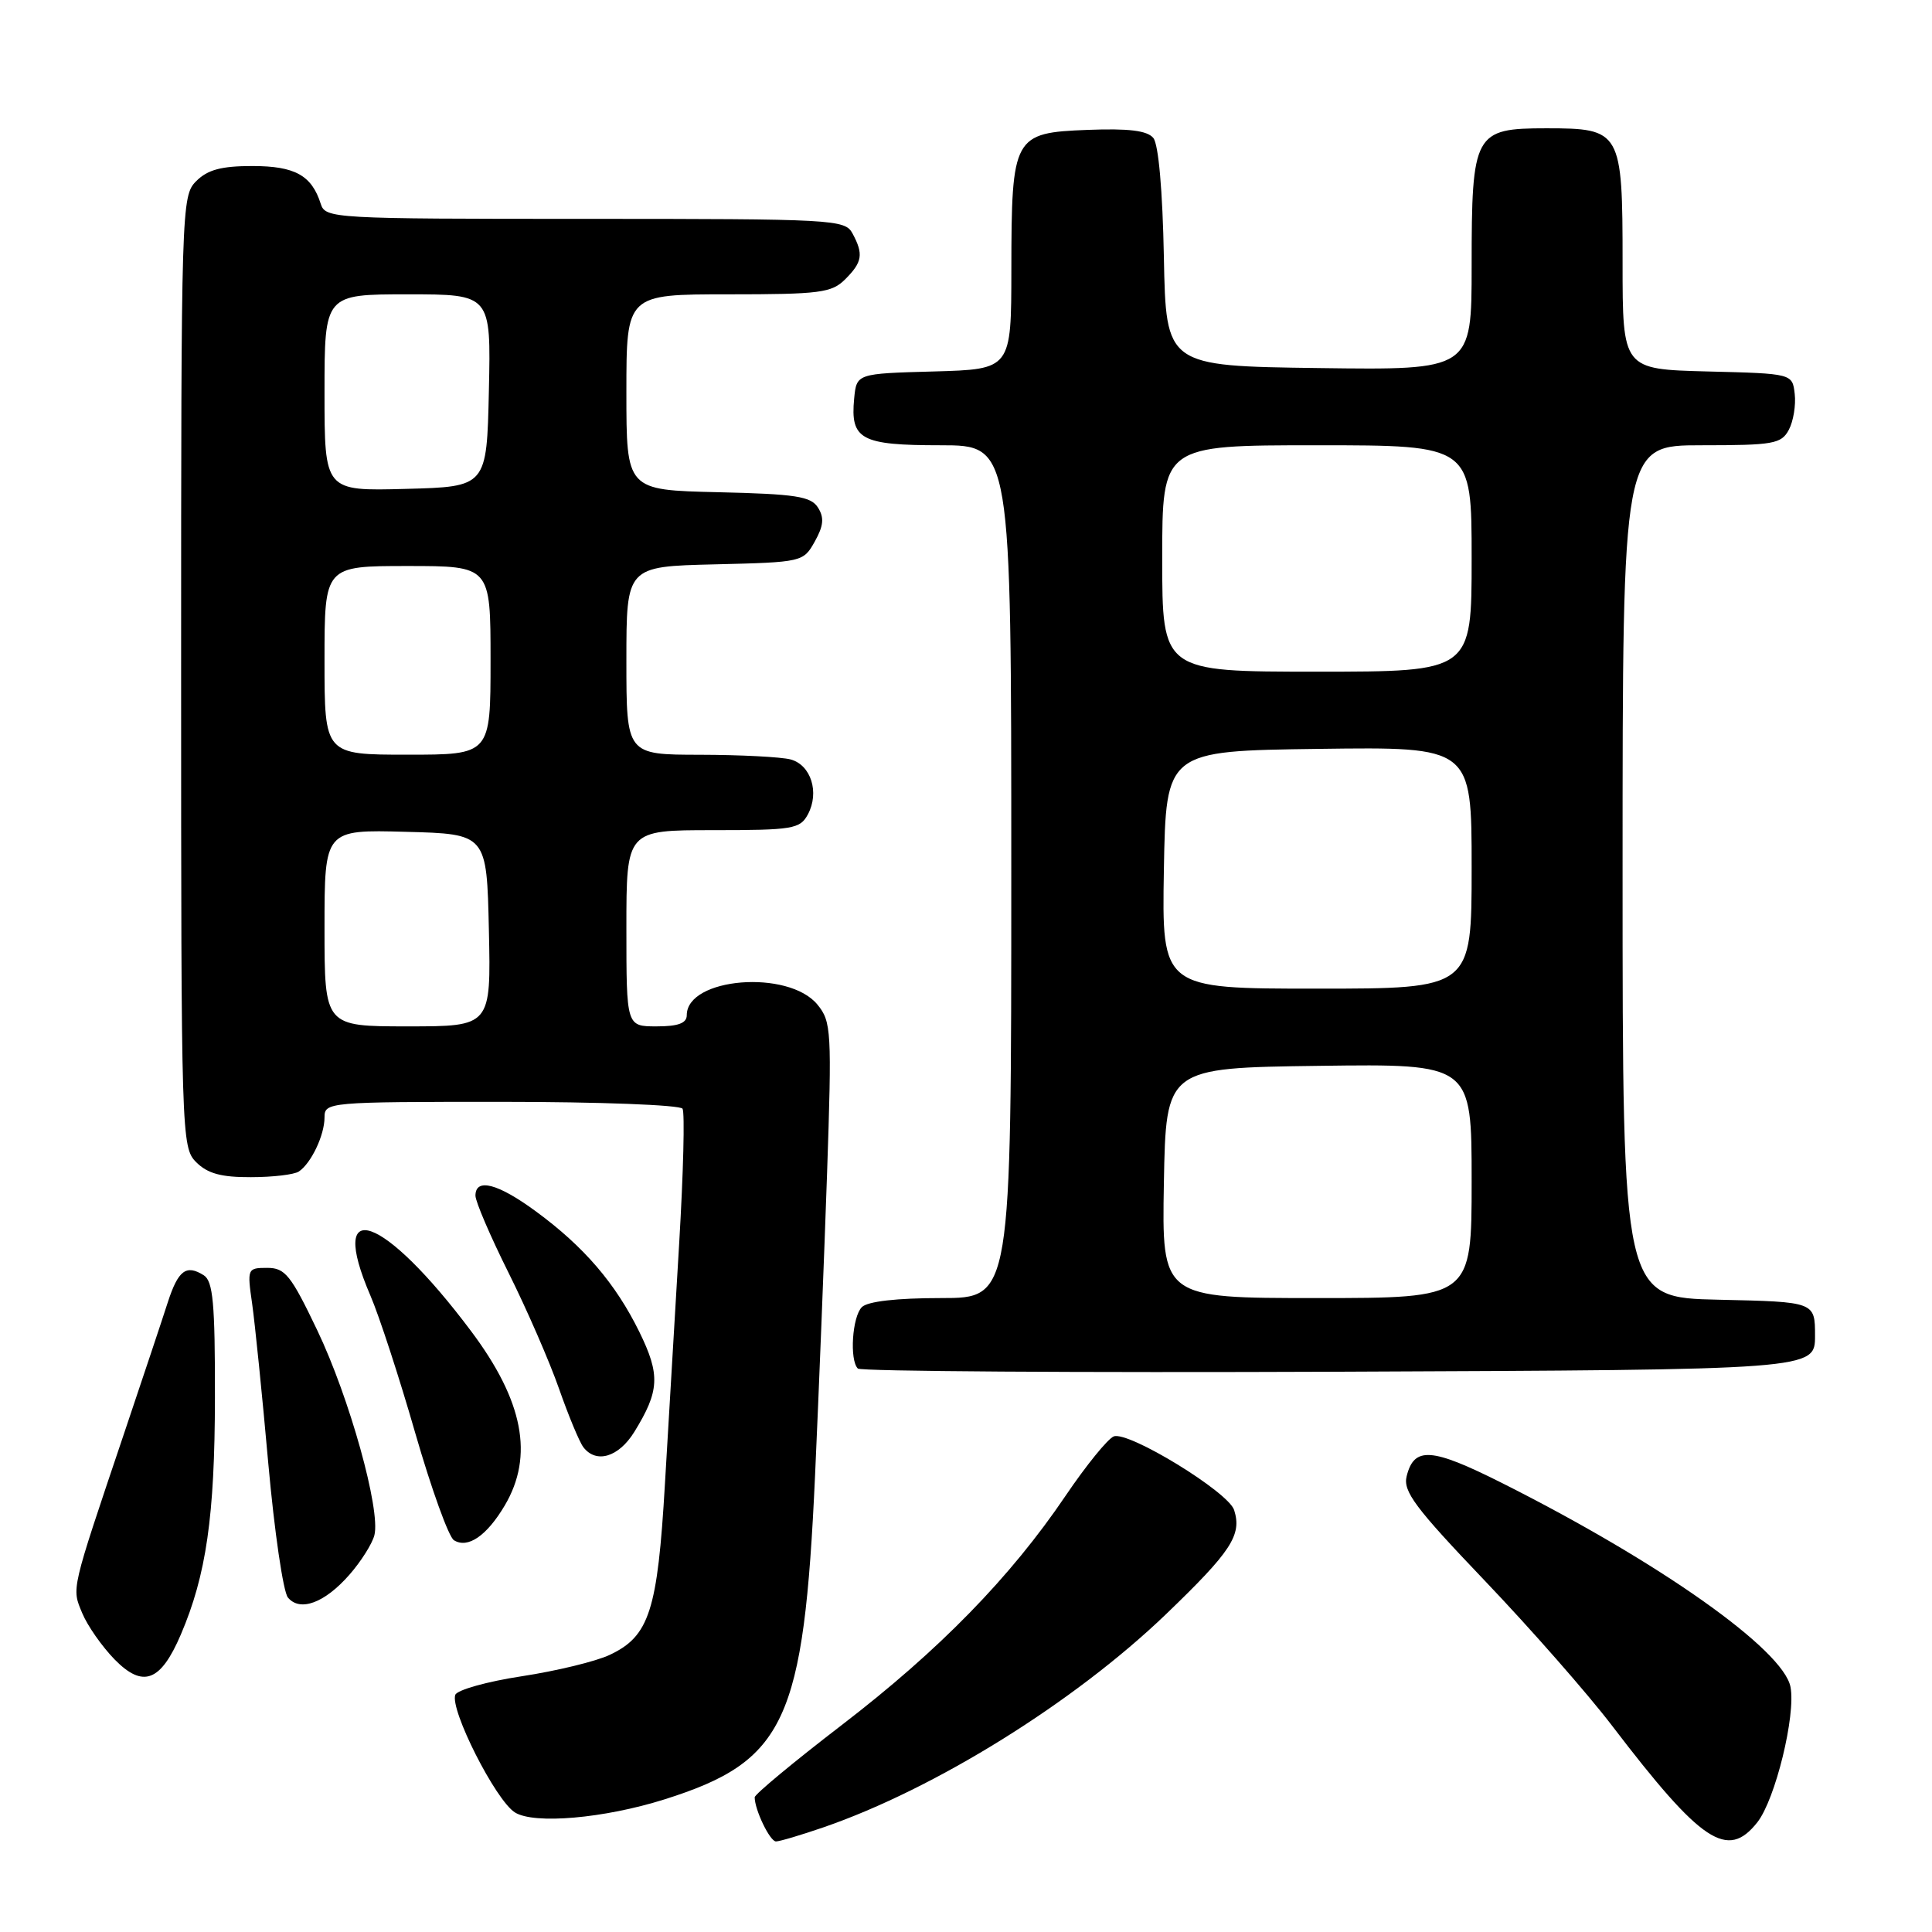 <?xml version="1.0" encoding="UTF-8" standalone="no"?>
<!DOCTYPE svg PUBLIC "-//W3C//DTD SVG 1.1//EN" "http://www.w3.org/Graphics/SVG/1.1/DTD/svg11.dtd" >
<svg xmlns="http://www.w3.org/2000/svg" xmlns:xlink="http://www.w3.org/1999/xlink" version="1.1" viewBox="0 0 256 256">
 <g >
 <path fill="currentColor"
d=" M 109.09 242.14 C 123.87 237.05 142.32 225.58 154.47 213.92 C 163.16 205.57 164.58 203.40 163.53 200.09 C 162.77 197.69 149.52 189.59 147.58 190.33 C 146.79 190.64 143.92 194.17 141.20 198.19 C 133.89 209.00 124.46 218.66 111.52 228.59 C 105.19 233.45 100.00 237.76 100.00 238.15 C 100.00 239.81 102.02 244.00 102.82 244.00 C 103.30 244.00 106.12 243.16 109.09 242.14 Z  M 232.86 241.46 C 235.24 238.43 237.97 227.29 237.25 223.53 C 236.31 218.59 219.89 206.99 198.97 196.48 C 189.67 191.81 187.38 191.65 186.39 195.60 C 185.88 197.61 187.51 199.78 196.76 209.47 C 202.79 215.79 210.37 224.42 213.61 228.67 C 225.47 244.20 228.90 246.48 232.86 241.46 Z  M 88.04 238.43 C 104.07 233.37 106.51 228.11 108.00 195.50 C 108.50 184.50 109.21 166.50 109.59 155.50 C 110.23 136.61 110.16 135.37 108.32 133.12 C 104.48 128.43 91.00 129.52 91.00 134.52 C 91.00 135.58 89.86 136.00 87.00 136.00 C 83.00 136.00 83.00 136.00 83.00 123.00 C 83.00 110.00 83.00 110.00 94.46 110.00 C 105.08 110.00 106.01 109.84 107.05 107.91 C 108.61 105.00 107.46 101.36 104.76 100.63 C 103.52 100.30 98.11 100.02 92.75 100.01 C 83.00 100.00 83.00 100.00 83.00 87.53 C 83.00 75.06 83.00 75.06 94.71 74.78 C 106.32 74.50 106.44 74.47 107.96 71.76 C 109.13 69.67 109.23 68.60 108.39 67.26 C 107.45 65.77 105.45 65.46 95.14 65.22 C 83.00 64.94 83.00 64.94 83.00 51.97 C 83.00 39.00 83.00 39.00 96.50 39.00 C 108.67 39.00 110.20 38.80 112.00 37.00 C 114.27 34.73 114.44 33.68 112.96 30.93 C 111.97 29.08 110.52 29.00 77.53 29.00 C 44.05 29.00 43.12 28.95 42.50 27.01 C 41.30 23.23 39.08 22.00 33.43 22.00 C 29.33 22.00 27.51 22.49 26.00 24.00 C 24.04 25.96 24.00 27.33 24.00 89.00 C 24.00 150.67 24.04 152.04 26.00 154.00 C 27.50 155.50 29.32 156.00 33.25 155.98 C 36.14 155.98 39.00 155.64 39.60 155.23 C 41.23 154.14 43.00 150.42 43.00 148.07 C 43.00 146.04 43.42 146.00 66.44 146.00 C 79.39 146.00 90.13 146.41 90.44 146.91 C 90.75 147.41 90.55 155.39 90.00 164.66 C 89.45 173.92 88.60 188.28 88.11 196.58 C 87.13 213.44 86.04 216.81 80.79 219.28 C 78.98 220.14 73.74 221.41 69.15 222.11 C 64.55 222.81 60.59 223.92 60.33 224.57 C 59.59 226.52 65.66 238.53 68.22 240.15 C 70.75 241.76 80.04 240.95 88.04 238.43 Z  M 23.96 216.59 C 27.33 208.72 28.46 200.90 28.48 185.21 C 28.50 172.70 28.23 169.76 27.00 168.98 C 24.67 167.51 23.61 168.32 22.23 172.57 C 21.54 174.73 18.92 182.57 16.42 190.00 C 9.33 211.05 9.49 210.36 10.90 213.76 C 11.59 215.42 13.51 218.16 15.17 219.87 C 18.94 223.72 21.28 222.85 23.96 216.59 Z  M 46.29 208.67 C 47.82 206.93 49.32 204.56 49.61 203.42 C 50.45 200.07 46.31 185.20 42.03 176.25 C 38.54 168.95 37.78 168.00 35.41 168.00 C 32.78 168.00 32.74 168.10 33.41 172.75 C 33.78 175.36 34.75 184.89 35.55 193.91 C 36.36 202.94 37.53 210.94 38.15 211.68 C 39.75 213.61 43.01 212.41 46.29 208.67 Z  M 66.89 199.47 C 70.76 192.91 69.35 185.62 62.42 176.38 C 50.81 160.89 43.29 158.24 49.08 171.67 C 50.23 174.33 52.91 182.53 55.03 189.91 C 57.16 197.29 59.46 203.67 60.15 204.09 C 61.99 205.23 64.50 203.51 66.89 199.47 Z  M 84.04 189.75 C 87.40 184.30 87.51 182.18 84.71 176.47 C 81.56 170.06 77.38 165.19 71.03 160.53 C 65.98 156.81 63.00 156.04 63.00 158.43 C 63.00 159.22 64.98 163.83 67.40 168.68 C 69.82 173.53 72.82 180.43 74.07 184.00 C 75.32 187.57 76.77 191.06 77.29 191.75 C 78.99 193.98 81.97 193.09 84.04 189.75 Z  M 240.50 177.00 C 240.50 172.50 240.50 172.50 227.75 172.22 C 215.00 171.94 215.00 171.94 215.00 115.47 C 215.00 59.00 215.00 59.00 225.46 59.00 C 234.99 59.00 236.03 58.82 237.03 56.95 C 237.63 55.82 237.98 53.69 237.81 52.20 C 237.50 49.50 237.50 49.50 226.25 49.22 C 215.00 48.93 215.00 48.93 215.00 34.80 C 215.00 17.34 214.81 17.00 204.90 17.00 C 195.34 17.00 195.00 17.62 195.00 35.24 C 195.00 49.04 195.00 49.04 174.75 48.77 C 154.50 48.50 154.50 48.50 154.22 34.07 C 154.05 25.24 153.51 19.11 152.82 18.28 C 152.01 17.30 149.56 17.00 144.12 17.21 C 134.27 17.59 134.03 18.03 134.01 35.72 C 134.00 48.93 134.00 48.93 123.75 49.22 C 113.50 49.50 113.50 49.50 113.18 52.82 C 112.66 58.24 114.06 59.00 124.62 59.00 C 134.00 59.00 134.00 59.00 134.00 115.50 C 134.00 172.00 134.00 172.00 124.70 172.00 C 118.80 172.00 114.96 172.44 114.20 173.20 C 112.92 174.48 112.55 180.22 113.67 181.34 C 114.04 181.71 142.73 181.90 177.42 181.76 C 240.50 181.50 240.50 181.50 240.50 177.00 Z  M 43.00 122.97 C 43.00 109.93 43.00 109.93 53.75 110.22 C 64.50 110.50 64.50 110.50 64.78 123.25 C 65.06 136.00 65.06 136.00 54.03 136.00 C 43.00 136.00 43.00 136.00 43.00 122.97 Z  M 43.00 87.50 C 43.00 75.00 43.00 75.00 54.00 75.00 C 65.00 75.00 65.00 75.00 65.00 87.50 C 65.00 100.00 65.00 100.00 54.00 100.00 C 43.00 100.00 43.00 100.00 43.00 87.50 Z  M 43.00 52.03 C 43.00 39.00 43.00 39.00 54.03 39.00 C 65.06 39.00 65.06 39.00 64.78 51.75 C 64.50 64.50 64.50 64.50 53.75 64.78 C 43.00 65.07 43.00 65.07 43.00 52.03 Z  M 154.22 156.75 C 154.50 141.50 154.50 141.50 174.75 141.23 C 195.00 140.96 195.00 140.96 195.00 156.48 C 195.00 172.00 195.00 172.00 174.47 172.00 C 153.95 172.00 153.95 172.00 154.22 156.75 Z  M 154.22 115.25 C 154.50 99.50 154.50 99.50 174.75 99.23 C 195.00 98.96 195.00 98.96 195.00 114.98 C 195.00 131.00 195.00 131.00 174.47 131.00 C 153.95 131.00 153.95 131.00 154.22 115.25 Z  M 154.00 74.00 C 154.00 59.00 154.00 59.00 174.50 59.00 C 195.00 59.00 195.00 59.00 195.00 74.00 C 195.00 89.00 195.00 89.00 174.50 89.00 C 154.00 89.00 154.00 89.00 154.00 74.00 Z "/>
</g>
</svg>
